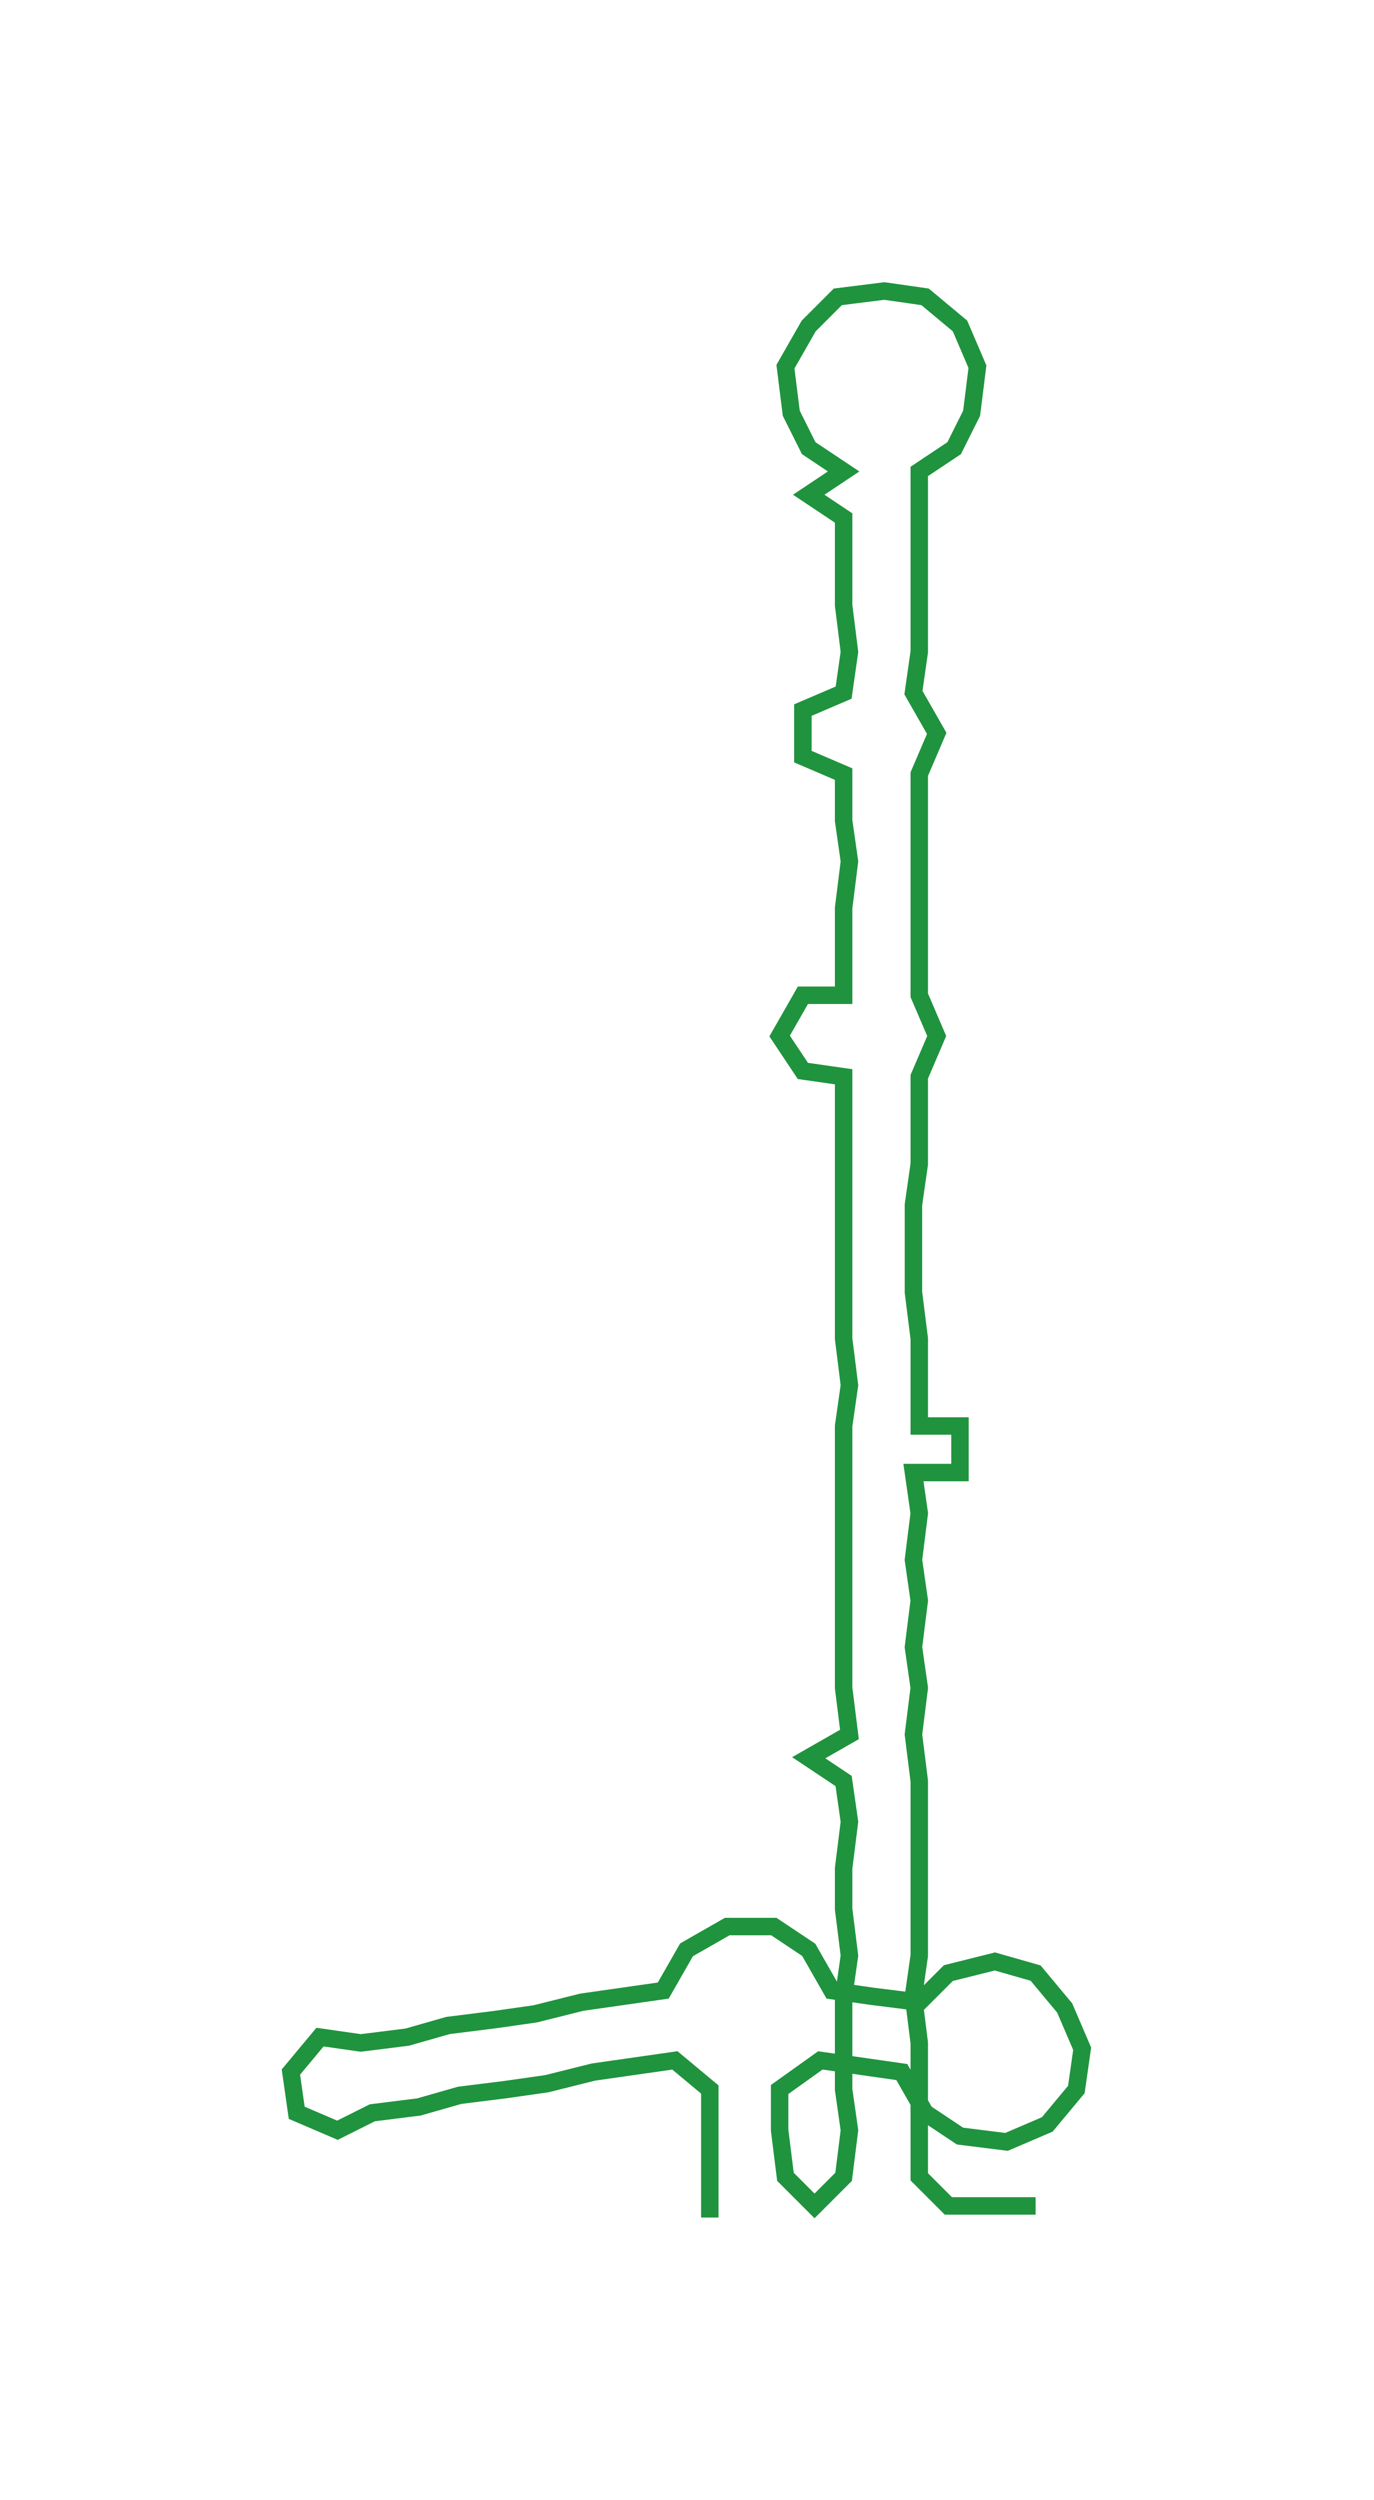 <ns0:svg xmlns:ns0="http://www.w3.org/2000/svg" width="164.962px" height="300px" viewBox="0 0 236.16 429.48"><ns0:path style="stroke:#1f933e;stroke-width:3px;fill:none;" d="M122 381 L122 381 L122 374 L122 366 L122 359 L116 354 L109 355 L102 356 L94 358 L87 359 L79 360 L72 362 L64 363 L58 366 L51 363 L50 356 L55 350 L62 351 L70 350 L77 348 L85 347 L92 346 L100 344 L107 343 L114 342 L118 335 L125 331 L133 331 L139 335 L143 342 L150 343 L158 344 L163 339 L171 337 L178 339 L183 345 L186 352 L185 359 L180 365 L173 368 L165 367 L159 363 L155 356 L148 355 L141 354 L134 359 L134 366 L135 374 L140 379 L145 374 L146 366 L145 359 L145 351 L145 343 L146 336 L145 328 L145 321 L146 313 L145 306 L139 302 L146 298 L145 290 L145 283 L145 275 L145 268 L145 260 L145 253 L145 245 L146 238 L145 230 L145 222 L145 215 L145 207 L145 200 L145 192 L145 185 L138 184 L134 178 L138 171 L145 171 L145 163 L145 156 L146 148 L145 141 L145 133 L138 130 L138 122 L145 119 L146 112 L145 104 L145 97 L145 89 L139 85 L145 81 L139 77 L136 71 L135 63 L139 56 L144 51 L152 50 L159 51 L165 56 L168 63 L167 71 L164 77 L158 81 L158 89 L158 97 L158 104 L158 112 L157 119 L161 126 L158 133 L158 141 L158 148 L158 156 L158 163 L158 171 L161 178 L158 185 L158 192 L158 200 L157 207 L157 215 L157 222 L158 230 L158 238 L158 245 L165 245 L165 253 L157 253 L158 260 L157 268 L158 275 L157 283 L158 290 L157 298 L158 306 L158 313 L158 321 L158 328 L158 336 L157 343 L158 351 L158 359 L158 366 L158 374 L163 379 L171 379 L178 379" /></ns0:svg>